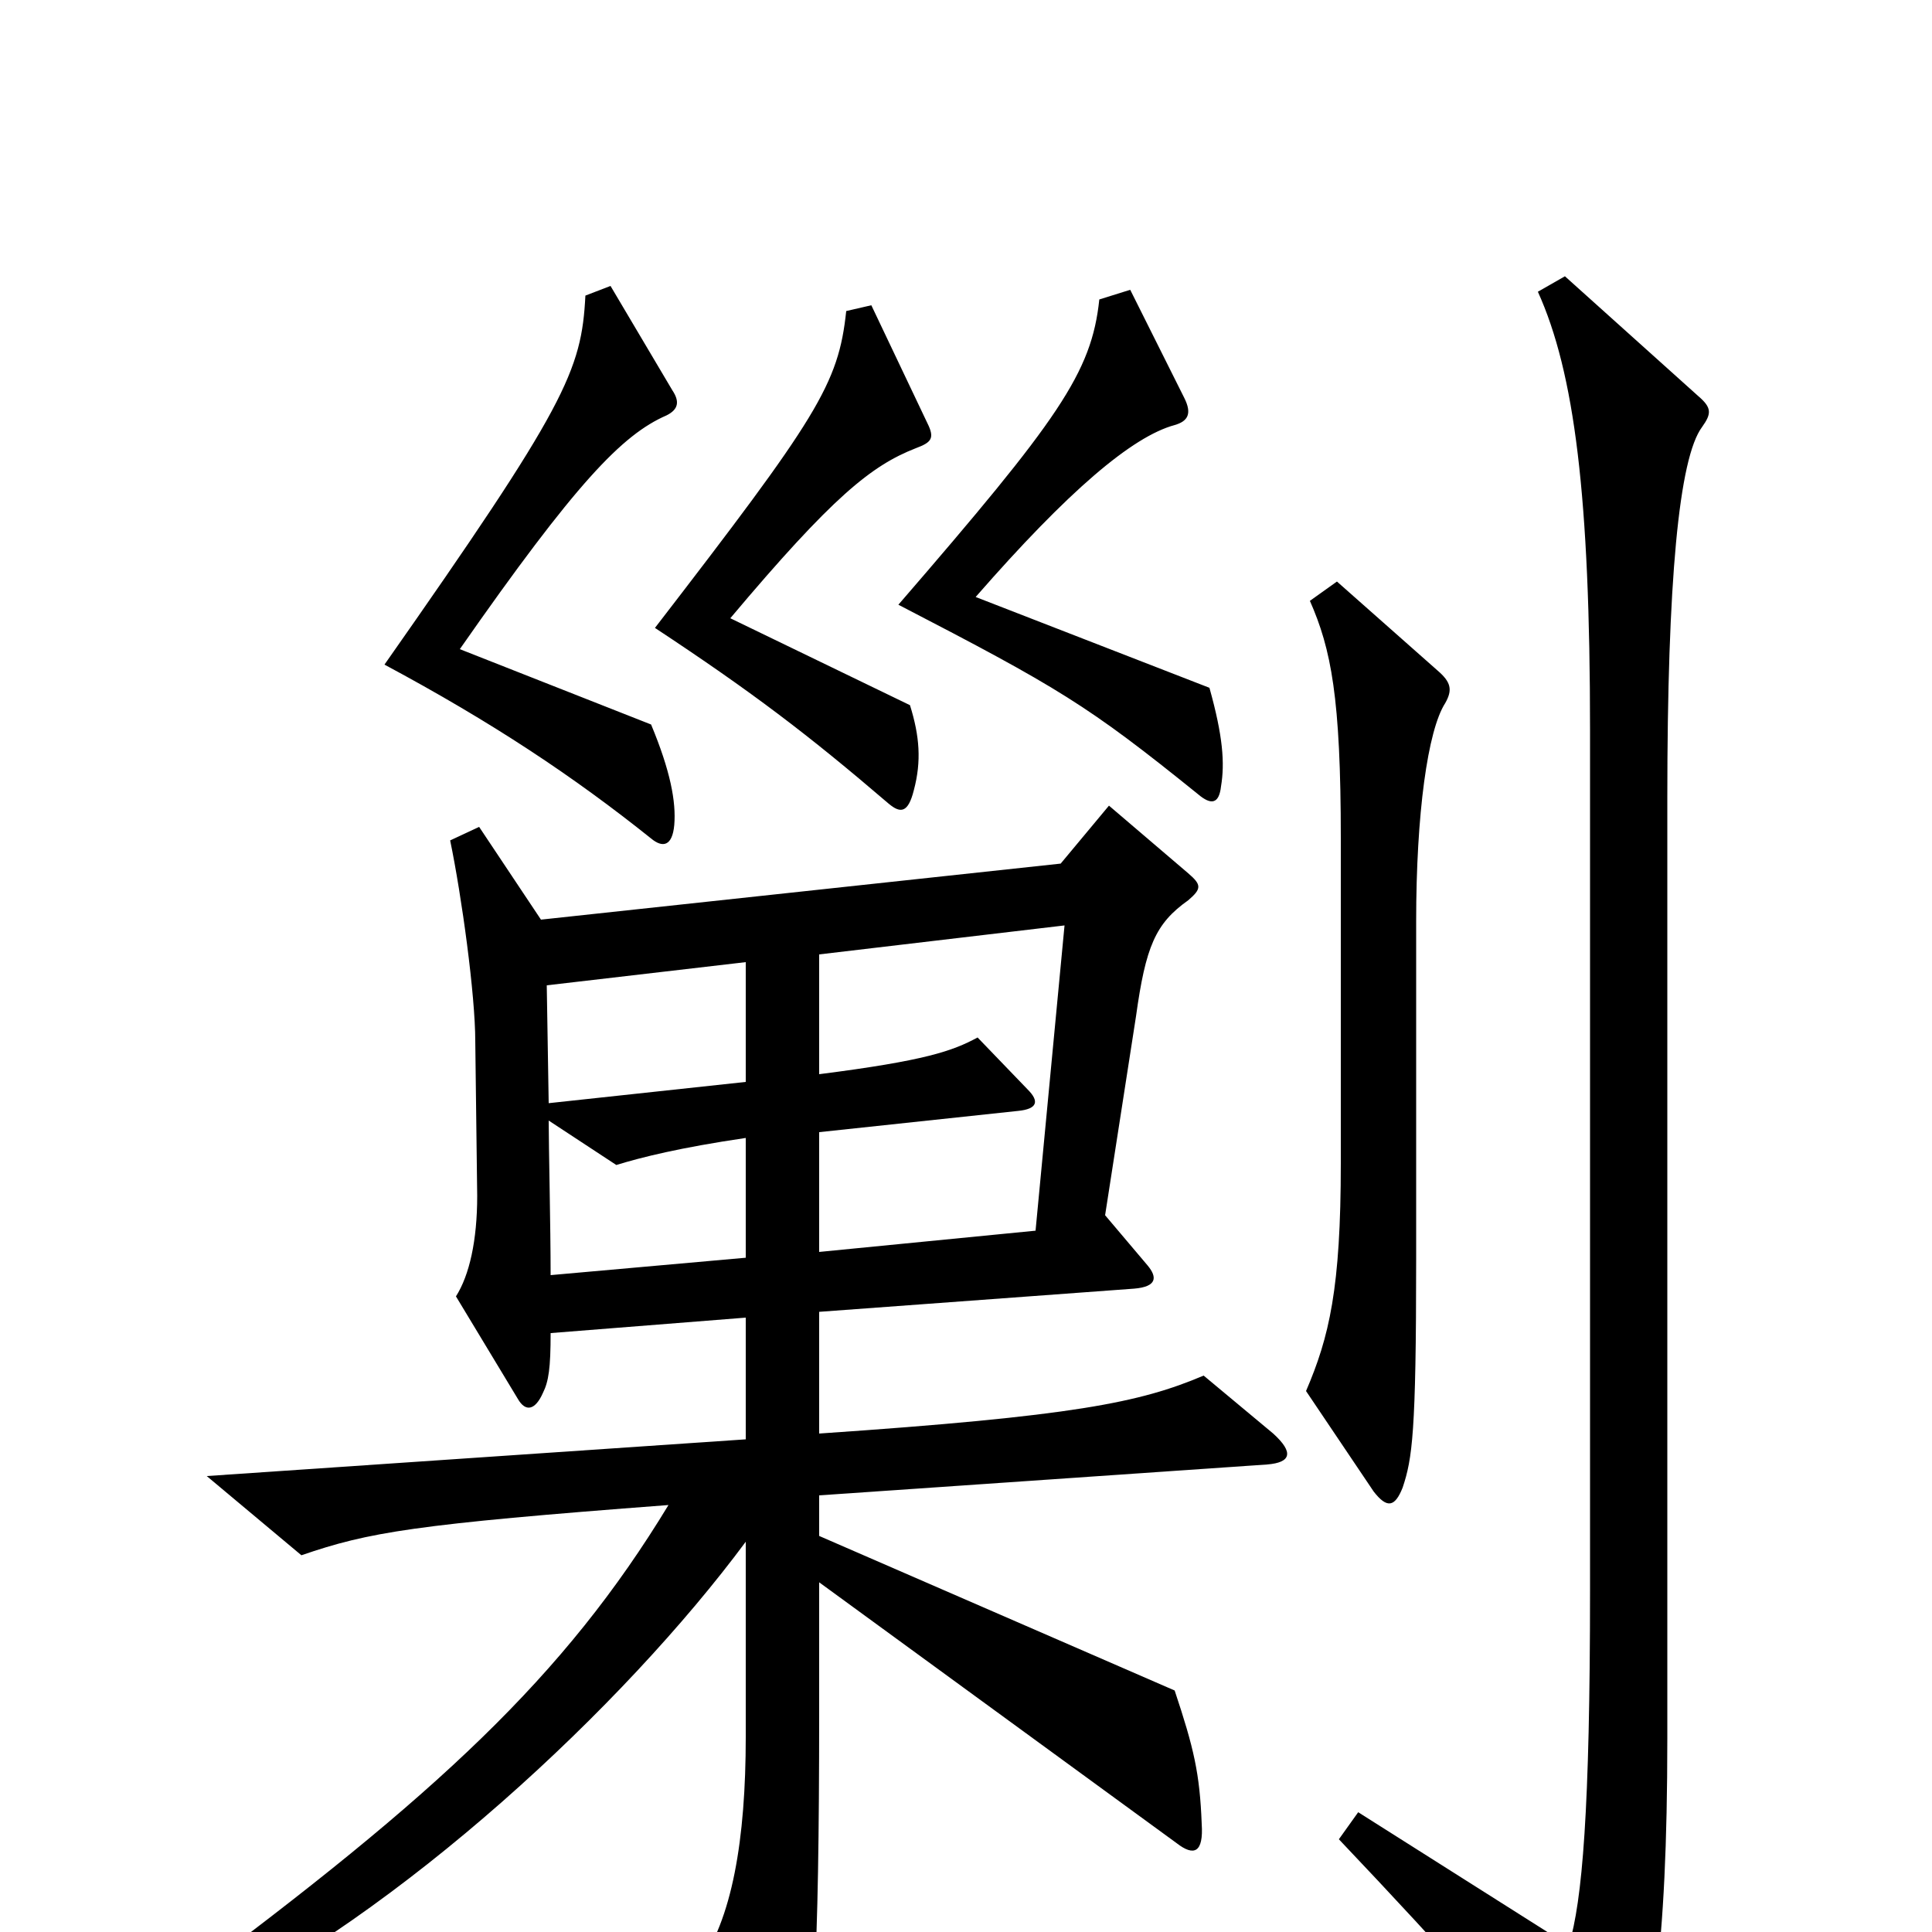 <svg xmlns="http://www.w3.org/2000/svg" viewBox="0 -1000 1000 1000">
	<path fill="#000000" d="M632 -593C634 -605 633 -619 626 -644L505 -691C553 -746 586 -774 608 -780C615 -782 617 -786 613 -794L585 -850L569 -845C565 -807 548 -783 465 -687C548 -644 563 -635 620 -589C627 -583 631 -584 632 -593ZM480 -781L451 -842L438 -839C434 -801 423 -784 339 -675C389 -642 418 -620 460 -584C466 -579 470 -579 473 -591C477 -606 476 -619 471 -635L378 -680C431 -743 451 -759 474 -768C482 -771 484 -773 480 -781ZM349 -573C350 -585 347 -601 337 -625L238 -664C298 -750 322 -775 345 -785C351 -788 352 -792 348 -798L316 -852L303 -847C301 -808 293 -790 199 -656C255 -626 297 -598 337 -566C343 -561 348 -562 349 -573ZM748 -636C752 -643 751 -647 744 -653L692 -699L678 -689C689 -664 694 -639 694 -566V-398C694 -333 688 -308 676 -280L711 -228C718 -219 722 -220 726 -230C731 -245 733 -258 733 -348V-523C733 -579 739 -622 748 -636ZM881 -779C886 -786 886 -789 879 -795L810 -857L796 -849C815 -807 823 -743 823 -622V-177C823 -63 819 -16 812 7L703 -62L693 -48C749 11 791 58 819 94C828 105 831 105 839 93C855 64 863 8 863 -100V-587C863 -699 869 -763 881 -779ZM659 -258L623 -288C590 -274 556 -267 424 -258V-321L587 -333C599 -334 599 -339 594 -345L572 -371L588 -474C593 -510 598 -522 615 -534C622 -540 622 -542 615 -548L574 -583L549 -553L280 -524L248 -572L233 -565C239 -536 246 -485 246 -461L247 -381C247 -358 243 -340 236 -329L268 -276C272 -269 277 -270 281 -279C284 -285 285 -292 285 -310L386 -318V-255L107 -236L156 -195C191 -207 214 -211 346 -221C292 -132 226 -71 94 27L103 41C207 -9 323 -117 386 -202V-101C386 -48 379 -6 361 18L398 85C403 95 409 95 413 83C421 62 424 16 424 -114V-181L609 -46C618 -39 623 -41 622 -56C621 -82 618 -95 608 -125L424 -205V-226L656 -242C668 -243 670 -248 659 -258ZM386 -440L284 -429L283 -490L386 -502ZM551 -521L536 -363L424 -352V-414L527 -425C537 -426 538 -430 532 -436L506 -463C493 -456 479 -451 424 -444V-506ZM386 -349L285 -340C285 -365 284 -407 284 -420L319 -397C332 -401 352 -406 386 -411Z"/>
</svg>